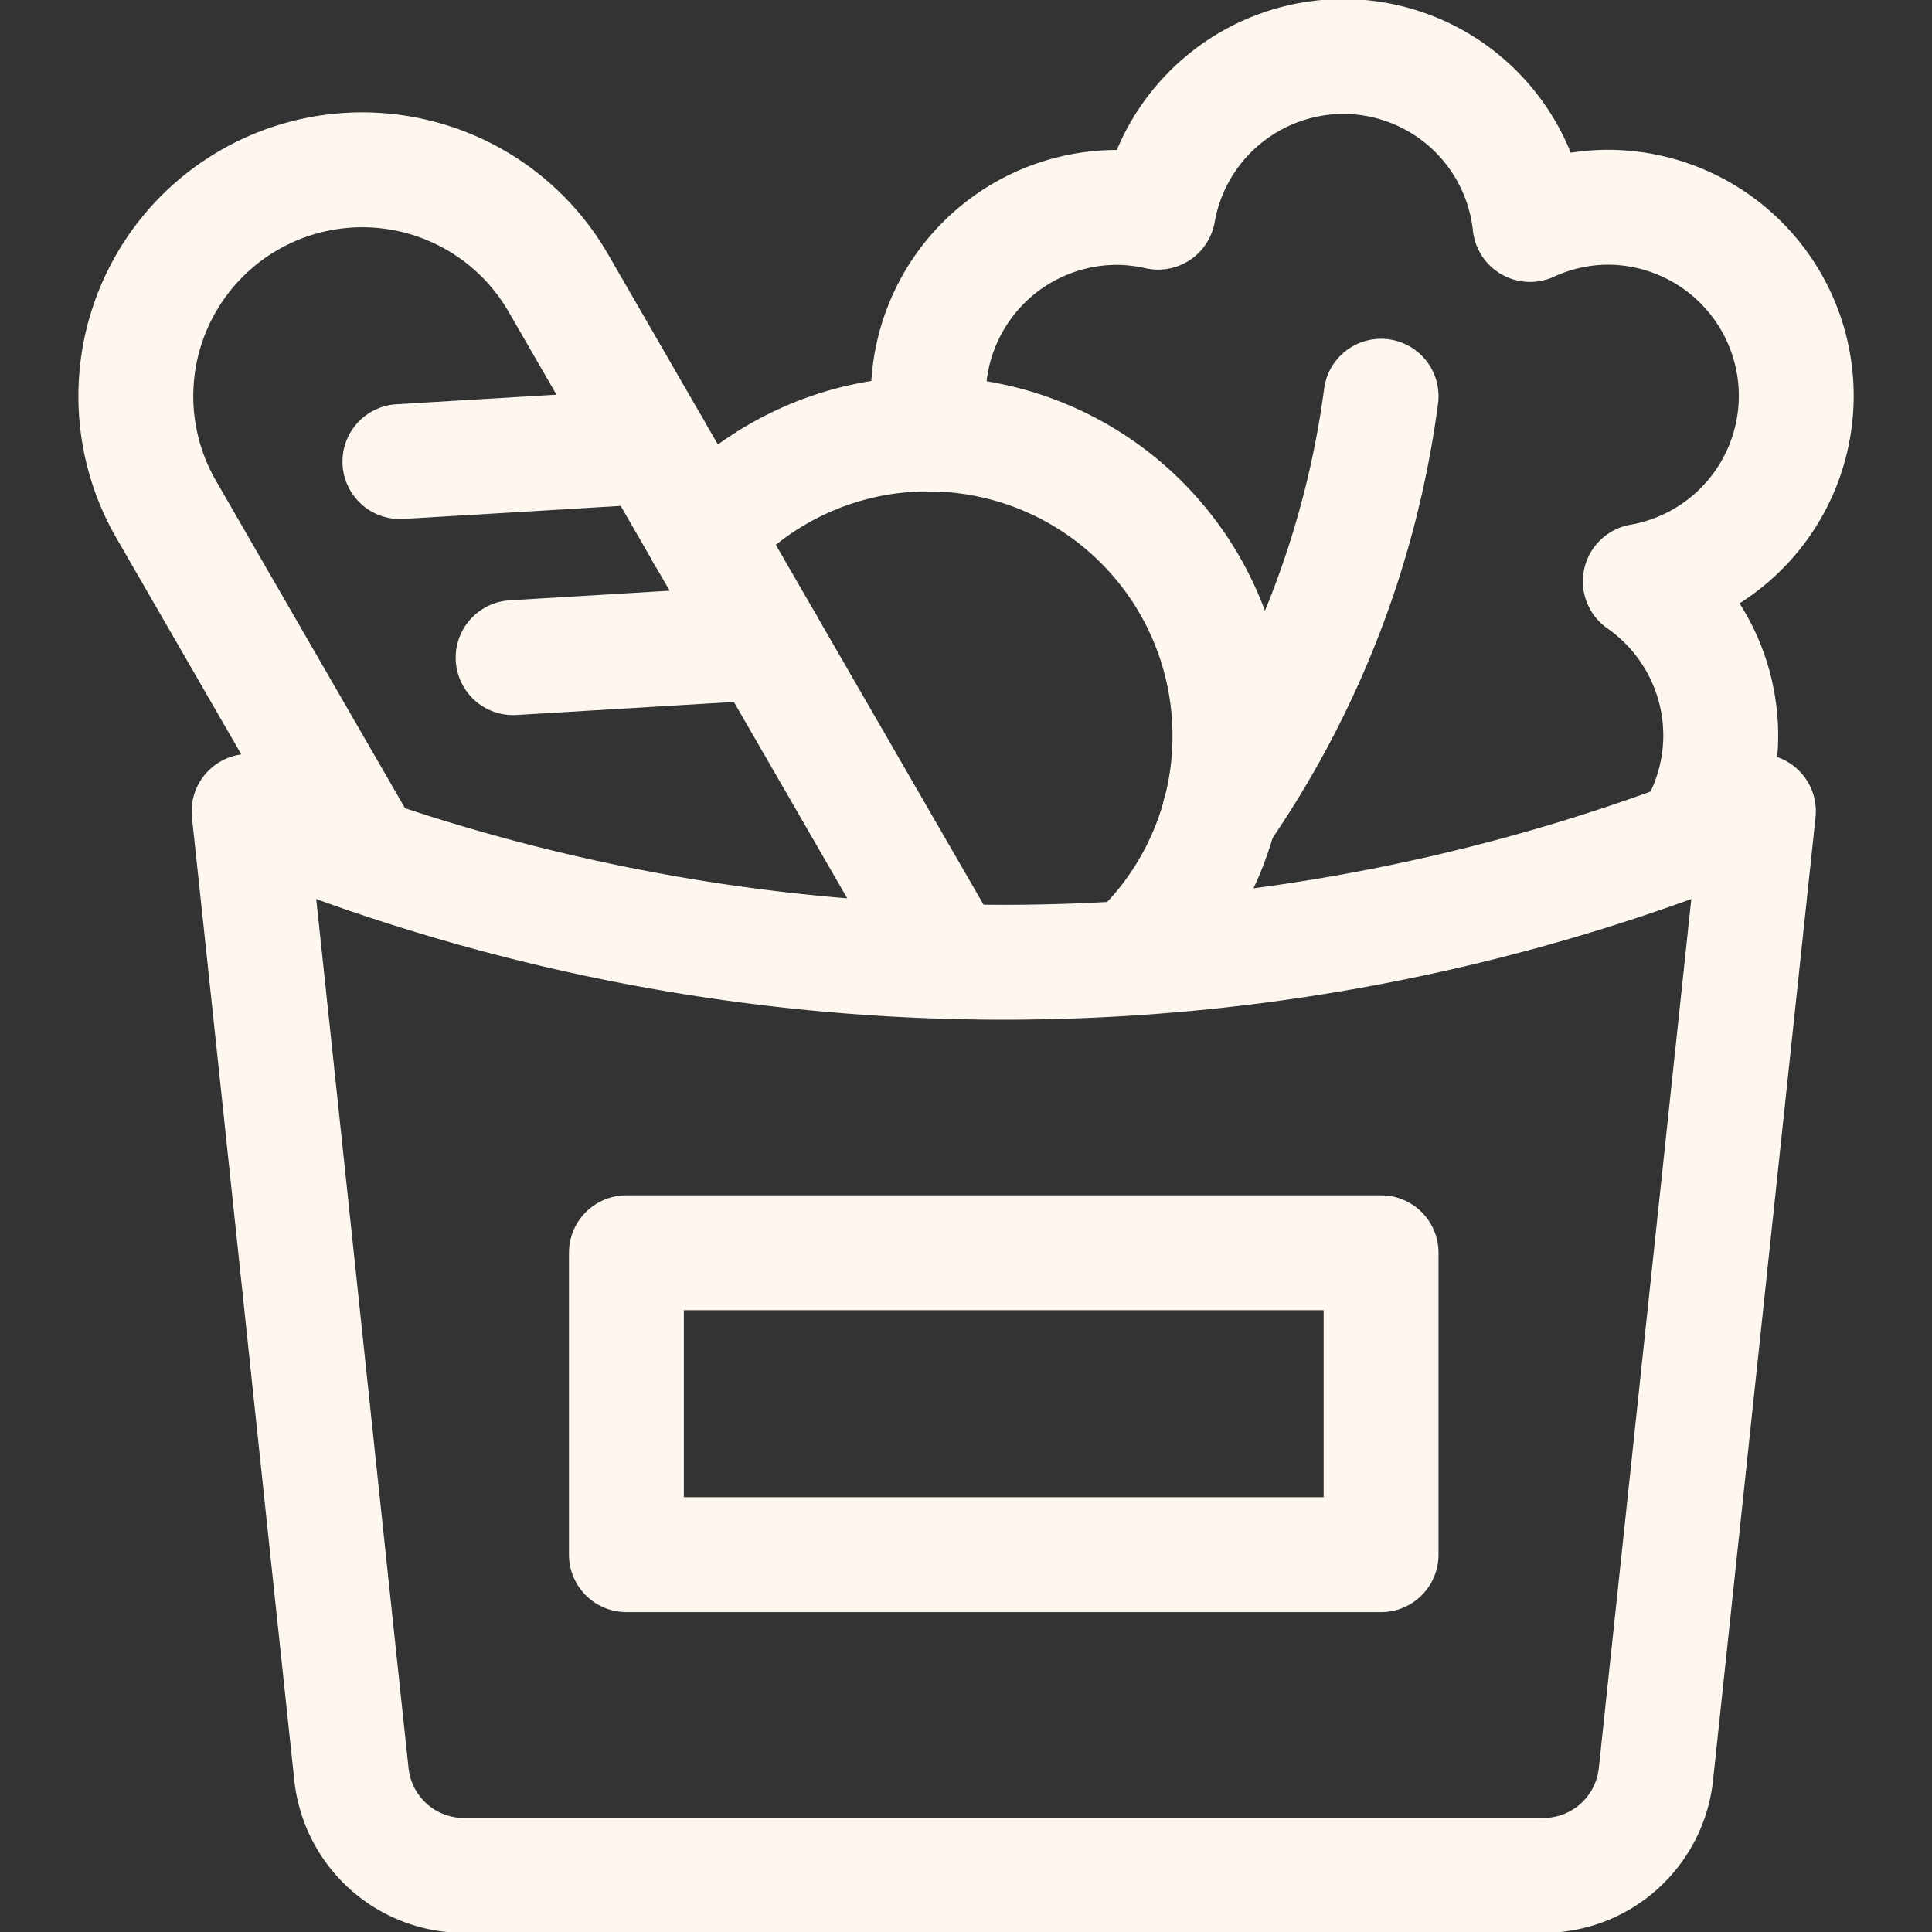 <svg xmlns="http://www.w3.org/2000/svg" xmlns:xlink="http://www.w3.org/1999/xlink" width="33.634" height="33.634" viewBox="0 0 33.634 33.634">
  <rect x="0" y="0" width="33.634" height="33.634" fill="#333333" stroke="none"/>
  <defs>
    <clipPath id="clip-path">
      <path id="path2997" d="M0-682.665H33.634v33.634H0Z" transform="translate(0 682.665)" fill="none"/>
    </clipPath>
  </defs>
  <g id="g2991" transform="translate(0 682.665)">
    <g id="g2993" transform="translate(0 -682.665)">
      <g id="g2995" clip-path="url(#clip-path)">
        <g id="g3001" transform="translate(16.16 0.985)">
          <path id="path3003" d="M-1.379-126.834a3.173,3.173,0,0,1-.071-.661,3.285,3.285,0,0,1,3.285-3.285,3.277,3.277,0,0,1,.715.083,3.28,3.28,0,0,1,3.227-2.711,3.273,3.273,0,0,1,3.248,2.925,3.26,3.26,0,0,1,1.35-.3,3.285,3.285,0,0,1,3.285,3.285,3.279,3.279,0,0,1-2.715,3.227,3.276,3.276,0,0,1,1.4,2.685,3.263,3.263,0,0,1-.531,1.782" transform="translate(1.451 133.406)" fill="none" stroke="#fdf7f0" stroke-linecap="round" stroke-linejoin="round" stroke-miterlimit="10" stroke-width="2"/>
        </g>
        <g id="g3005" transform="translate(21.233 6.898)">
          <path id="path3007" d="M-54.213,0a16.54,16.54,0,0,1-2.809,7.263" transform="translate(57.023)" fill="none" stroke="#fdf7f0" stroke-linecap="round" stroke-linejoin="round" stroke-miterlimit="10" stroke-width="2"/>
        </g>
        <g id="g3009" transform="translate(6.964 7.772)">
          <path id="path3011" d="M-84.884,0l-4.4.264" transform="translate(89.282)" fill="none" stroke="#fdf7f0" stroke-linecap="round" stroke-linejoin="round" stroke-miterlimit="10" stroke-width="2"/>
        </g>
        <g id="g3013" transform="translate(8.935 11.185)">
          <path id="path3015" d="M-84.884,0l-4.4.264" transform="translate(89.282)" fill="none" stroke="#fdf7f0" stroke-linecap="round" stroke-linejoin="round" stroke-miterlimit="10" stroke-width="2"/>
        </g>
        <g id="g3017" transform="translate(12.249 7.554)">
          <path id="path3019" d="M-144.005-176.027a5.23,5.23,0,0,0,1.7-3.867,5.255,5.255,0,0,0-5.255-5.255,5.236,5.236,0,0,0-3.911,1.753" transform="translate(151.468 185.149)" fill="none" stroke="#fdf7f0" stroke-linecap="round" stroke-linejoin="round" stroke-miterlimit="10" stroke-width="2"/>
        </g>
        <g id="g3021" transform="translate(2.365 2.956)">
          <path id="path3023" d="M-272.79-265.913a3.946,3.946,0,0,0-.212-.431l-6.569-11.378a3.942,3.942,0,0,0-5.384-1.443h0a3.941,3.941,0,0,0-1.443,5.384l3.48,6.028" transform="translate(286.926 279.693)" fill="none" stroke="#fdf7f0" stroke-linecap="round" stroke-linejoin="round" stroke-miterlimit="10" stroke-width="2"/>
        </g>
        <path id="path3025" d="M234.471-234.744H221.333V-240h13.138Z" transform="translate(-210.428 261.809)" fill="none" stroke="#fdf7f0" stroke-linecap="round" stroke-linejoin="round" stroke-miterlimit="10" stroke-width="2"/>
        <g id="g3027" transform="translate(4.336 14.124)">
          <path id="path3029" d="M-507.056,0a34.21,34.21,0,0,1-13.138,2.628A34.21,34.21,0,0,1-533.332,0c.594,5.545,1.188,11.2,1.782,16.764a1.97,1.97,0,0,0,1.96,1.761H-510.8a1.971,1.971,0,0,0,1.96-1.762Z" transform="translate(533.332)" fill="none" stroke="#fdf7f0" stroke-linecap="round" stroke-linejoin="round" stroke-miterlimit="10" stroke-width="2"/>
        </g>
      </g>
    </g>
  </g>
</svg>
